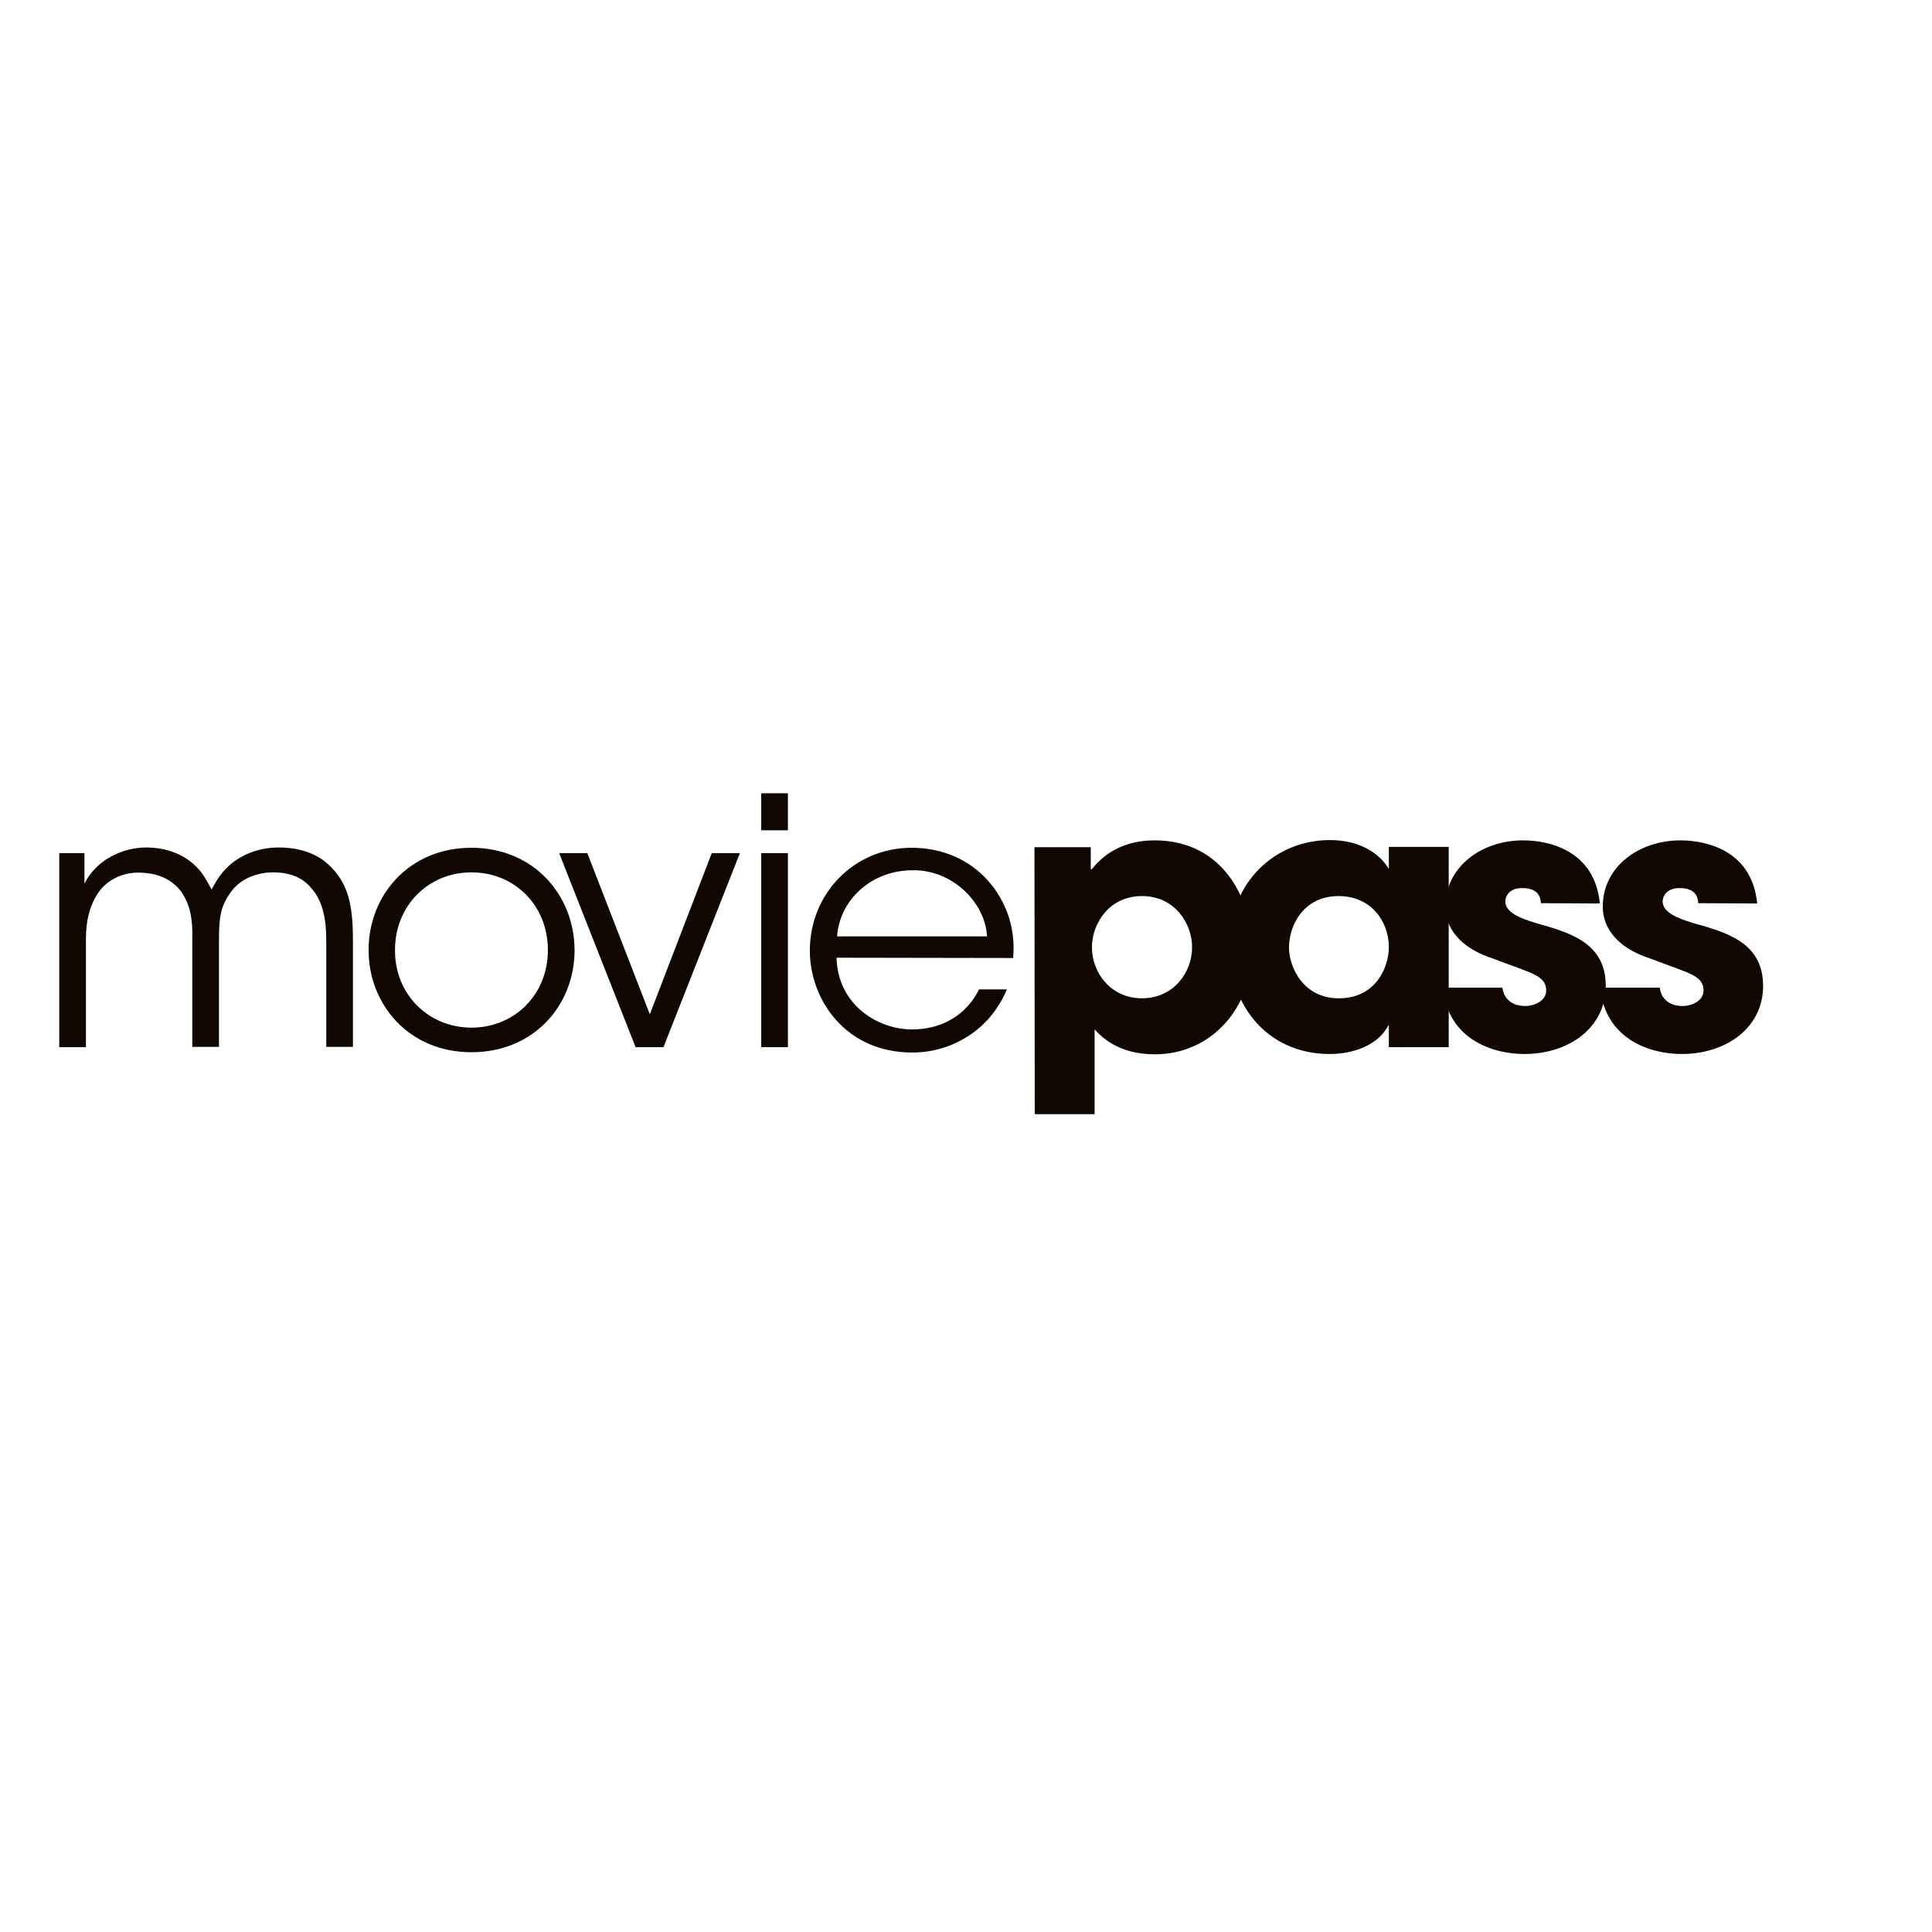 <?xml version="1.0" encoding="utf-8"?>
<!-- Generator: Adobe Illustrator 19.2.1, SVG Export Plug-In . SVG Version: 6.00 Build 0)  -->
<svg version="1.1" id="layer" xmlns="http://www.w3.org/2000/svg" xmlns:xlink="http://www.w3.org/1999/xlink" x="0px" y="0px"
	 viewBox="0 0 652 652" style="enable-background:new 0 0 652 652;" xml:space="preserve">
<style type="text/css">
	.st0{fill:#100800;}
</style>
<g>
	<path class="st0" d="M20,287.9h8.5v10.3c4.1-8.3,13.3-12.2,20.7-12.2c6.8,0,13.3,2.2,17.9,7.4c1.7,1.7,3.9,6.1,4.3,6.8
		c1-1.8,2.3-4.4,4.7-6.9c4.3-4.5,10.7-7.3,18-7.3c6.7,0,13.1,1.9,17.6,6.6c5.7,5.7,7.4,12.8,7.4,24.3v36.4h-9v-36
		c0-6.9-1.1-13.1-4.9-17.4c-2.7-3.4-6.8-5.5-13-5.5c-5.7,0-11.3,2.3-14.4,6.8c-3.3,4.6-3.9,8.3-3.9,15.7v36.4h-9V317
		c0.2-7.3-0.9-11.6-3.4-15.6c-3-4.3-7.7-6.8-14.4-6.9c-6.1-0.2-11.2,2.8-13.9,6.7C30.6,305,29,310,29,316.9v36.5h-9V287.9
		 M133.3,320.8c0,14.8,11.3,26,25.8,26c14.6,0,25.8-11.2,25.8-26.2c0-15-11.2-26.2-25.8-26.2c-14.5,0-25.8,11.2-25.8,26.2V320.8
		L133.3,320.8z M124.4,320.5c0-18.3,13.6-34.4,34.7-34.4c21.2,0,34.8,16.2,34.8,34.6c0,18.4-13.6,34.4-34.8,34.4
		c-21.1,0-34.7-16.1-34.7-34.4L124.4,320.5L124.4,320.5z M223.9,353.4h-9.4l-25.8-65.5h9.5l21.1,54.4l20.9-54.4h9.5L223.9,353.4
		 M256.9,280.2h9v-12.5h-9 M256.9,353.4h9v-65.5h-9 M333.1,316c-0.6-11.4-11.7-22.6-25.2-22.3c-14.1,0-24.6,10.3-25.4,22.3
		L333.1,316L333.1,316z M282.3,323.2c0.5,16.4,14.5,24.3,25.6,24.2c10.1,0,18.3-5,22.5-13.5h9.4c-3,7.1-7.7,12.4-13.3,15.9
		c-5.5,3.5-11.9,5.4-18.6,5.4c-22.8,0-34.6-18.1-34.6-34.4c0-19.2,14.9-34.7,34.4-34.7c9.3,0,17.8,3.3,24,9.3
		c7.5,7.3,11.2,17.4,10.2,27.9L282.3,323.2L282.3,323.2z M402.3,319.7c0-8-5.8-17.3-16.9-17.3s-16.9,9.3-16.9,17.3
		c0,8.5,6.3,17.2,16.9,17.2C396,336.9,402.3,328.2,402.3,319.7L402.3,319.7z M349.1,285.9h19v7.4h0.4c4-5.1,10.7-9.7,21.1-9.7
		c24,0,33,21.1,33,36.8c0,19.5-13.6,35.4-32.9,35.4c-12.2,0-17.9-5.8-20.3-8.4v28.6h-20.2L349.1,285.9L349.1,285.9z"/>
	<path class="st0" d="M451.8,336.9c12.7,0,16.9-10.7,16.9-17.3c0-8.2-5.6-17.2-17-17.2c-11.6,0-16.7,9.7-16.7,17.4
		C435,326.1,439.6,336.9,451.8,336.9L451.8,336.9z M488.9,353.4h-20.2v-7.3h-0.2c-3.4,6.6-11.8,9.6-19.7,9.6
		c-21.4,0-34-16.8-34-36.2c0-22.2,15.9-36,34-36c11.1,0,17.3,5.4,19.7,9.5h0.2v-7.2h20.2V353.4z"/>
	<path class="st0" d="M520,304.8c-0.1-1.5-0.4-5.1-6.3-5.1c-4.3,0-5.7,2.7-5.7,4.5c0,3.7,5,5.7,10.3,7.3
		c11.4,3.2,23.6,6.6,23.6,21.2c0,14.2-12.5,23-27.5,23c-10.2,0-25.7-4.6-27.5-22.4H507c0.9,6.2,6.8,6.2,7.7,6.2
		c3.4,0,7.1-1.9,7.1-5.2c0-5.2-5-5.8-17.9-10.8c-8.8-2.8-16.1-8.5-16.1-17.6c0-13.4,12.2-22.3,26.2-22.3c8.9,0,24.2,3.5,25.9,21.3
		L520,304.8"/>
	<path class="st0" d="M573.1,304.8c-0.1-1.5-0.4-5.1-6.3-5.1c-4.3,0-5.7,2.7-5.7,4.5c0,3.7,5,5.7,10.3,7.3
		c11.4,3.2,23.6,6.6,23.6,21.2c0,14.2-12.5,23-27.5,23c-10.2,0-25.7-4.6-27.5-22.4h20.1c0.9,6.2,6.8,6.2,7.7,6.2
		c3.4,0,7.1-1.9,7.1-5.2c0-5.2-5-5.8-17.9-10.8c-8.8-2.8-16.1-8.5-16.1-17.6c0-13.4,12.2-22.3,26.2-22.3c8.9,0,24.2,3.5,25.9,21.3
		L573.1,304.8"/>
</g>
</svg>
